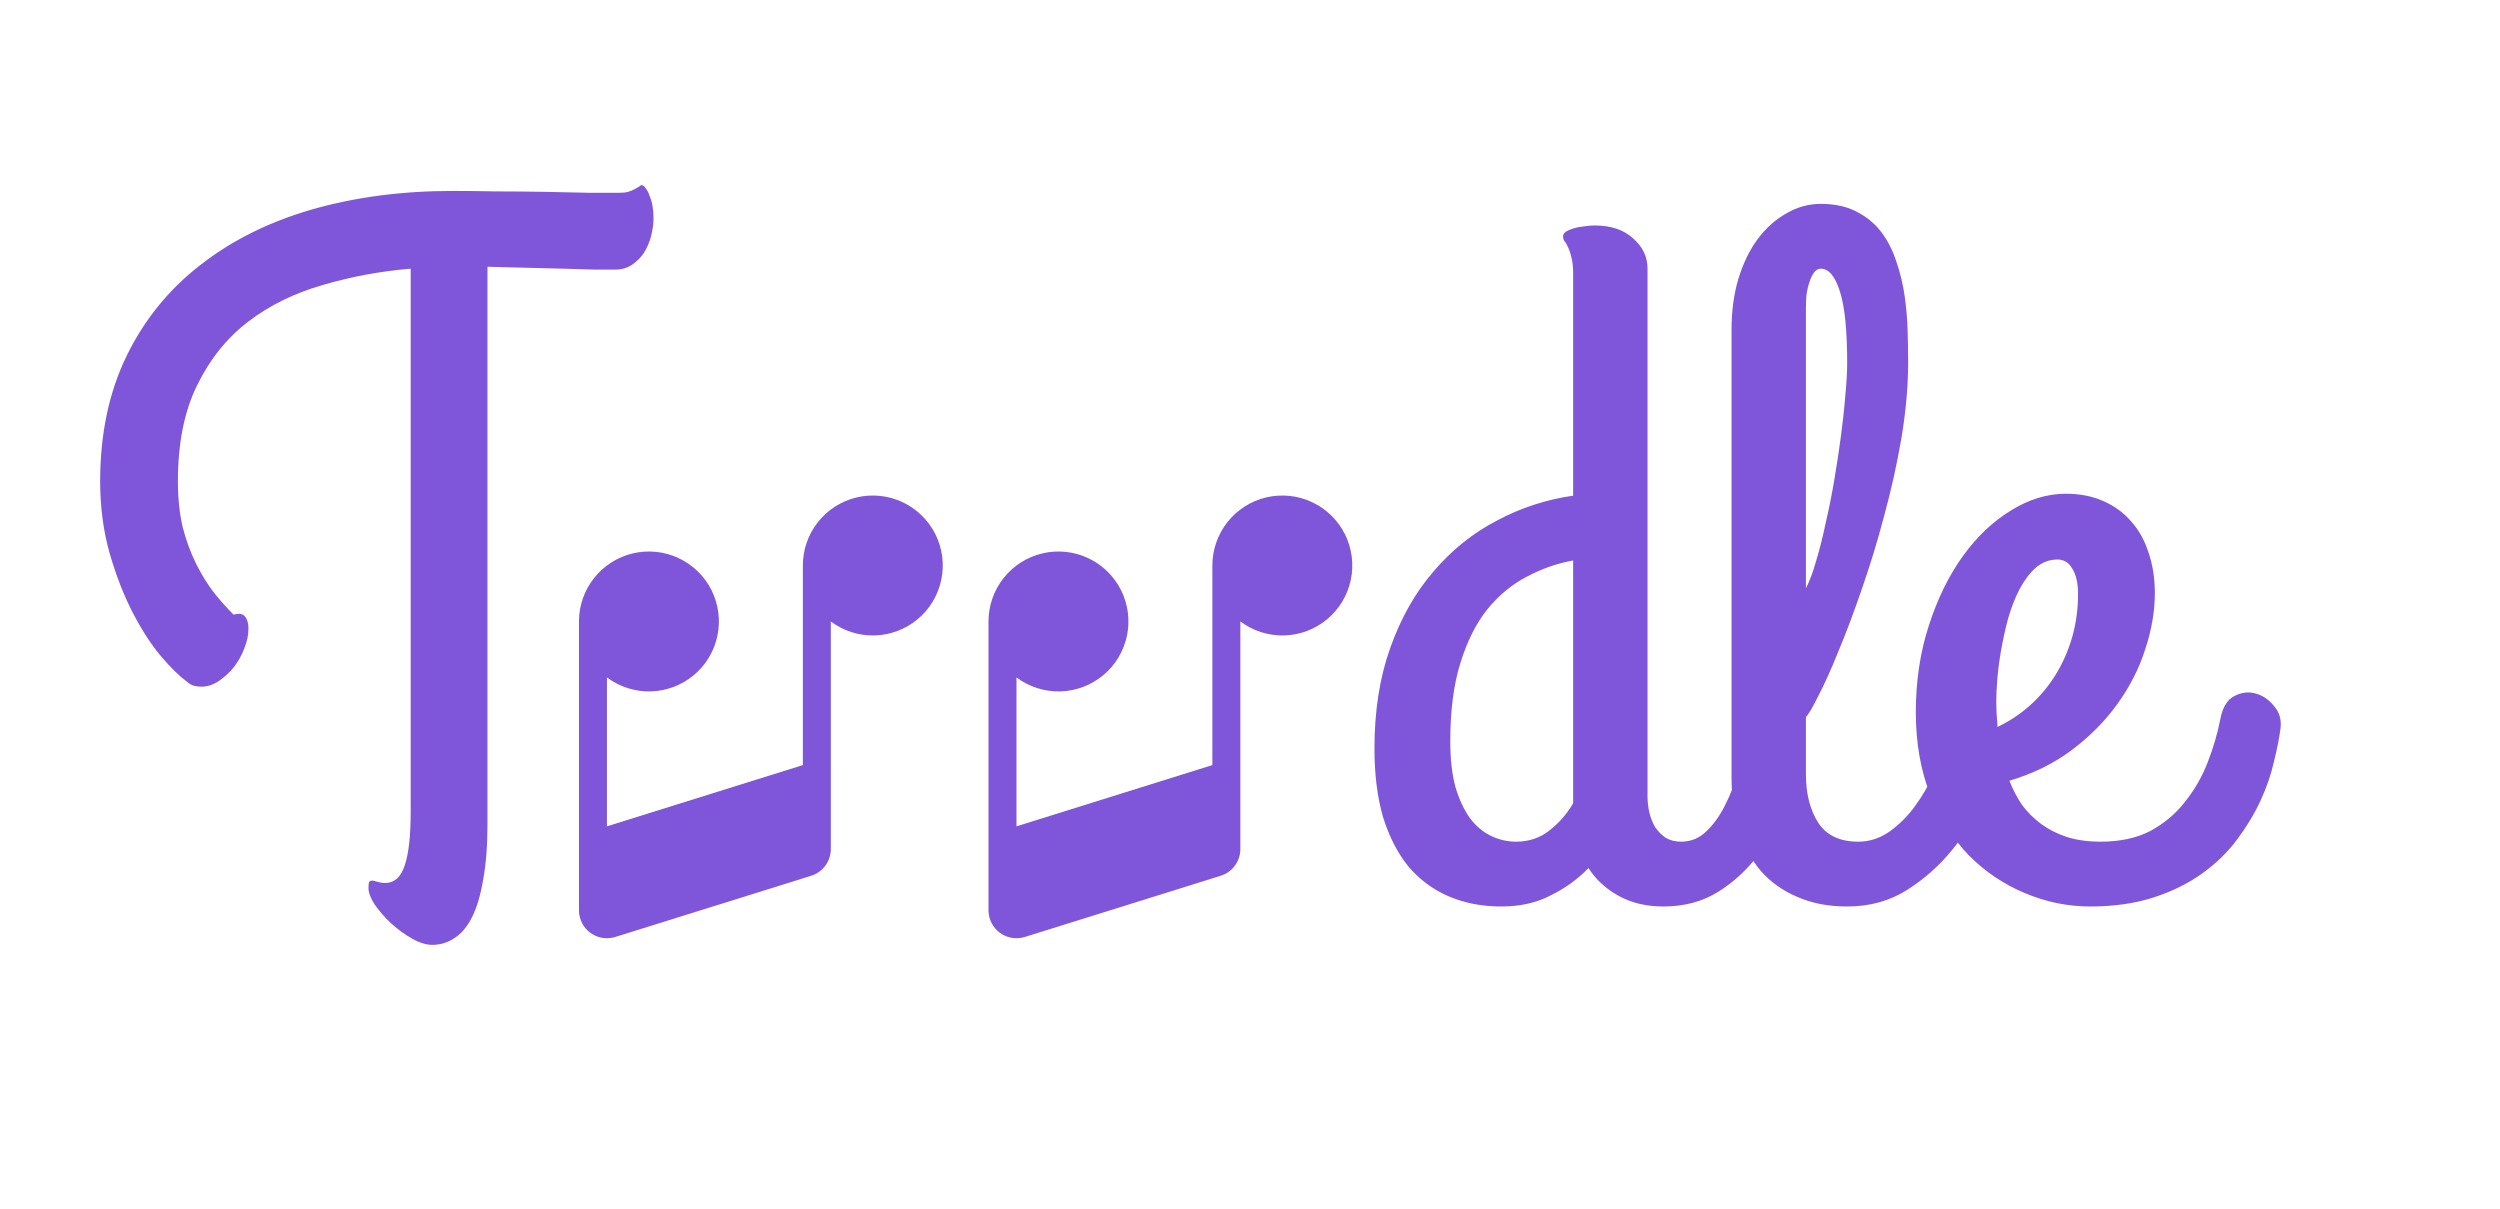 <svg width="91" height="44" viewBox="0 0 91 44" fill="none" xmlns="http://www.w3.org/2000/svg">
<path d="M17.744 29.991C17.744 30.783 17.691 31.459 17.587 32.017C17.493 32.577 17.36 33.031 17.185 33.38C17.01 33.729 16.795 33.986 16.538 34.149C16.294 34.312 16.026 34.393 15.735 34.393C15.514 34.393 15.269 34.318 15.001 34.166C14.733 34.015 14.477 33.828 14.232 33.607C14 33.386 13.802 33.159 13.639 32.926C13.487 32.693 13.412 32.489 13.412 32.314C13.412 32.198 13.423 32.122 13.446 32.087C13.481 32.064 13.522 32.052 13.569 32.052C13.627 32.064 13.691 32.081 13.761 32.105C13.842 32.128 13.93 32.14 14.023 32.14C14.349 32.14 14.582 31.936 14.722 31.528C14.873 31.109 14.949 30.445 14.949 29.537V9.78C13.842 9.873 12.777 10.071 11.752 10.373C10.727 10.665 9.825 11.107 9.044 11.701C8.264 12.295 7.641 13.069 7.175 14.024C6.709 14.968 6.476 16.132 6.476 17.518C6.476 18.136 6.535 18.695 6.651 19.195C6.779 19.684 6.942 20.127 7.14 20.523C7.338 20.919 7.554 21.268 7.786 21.571C8.031 21.874 8.27 22.142 8.503 22.375C8.701 22.316 8.84 22.34 8.922 22.445C9.003 22.549 9.044 22.695 9.044 22.881C9.044 23.114 8.992 23.359 8.887 23.615C8.794 23.86 8.666 24.087 8.503 24.296C8.34 24.494 8.153 24.663 7.944 24.803C7.746 24.931 7.542 24.995 7.332 24.995C7.239 24.995 7.146 24.983 7.053 24.96C6.971 24.937 6.884 24.884 6.791 24.803C6.535 24.616 6.226 24.314 5.865 23.894C5.504 23.463 5.16 22.934 4.834 22.305C4.508 21.676 4.229 20.96 3.996 20.156C3.763 19.341 3.646 18.462 3.646 17.518C3.646 15.795 3.967 14.275 4.607 12.959C5.248 11.643 6.139 10.542 7.28 9.657C8.421 8.76 9.772 8.085 11.333 7.631C12.905 7.177 14.623 6.95 16.486 6.95C16.917 6.95 17.435 6.955 18.041 6.967C18.658 6.967 19.269 6.973 19.875 6.984C20.481 6.996 21.022 7.008 21.5 7.019C21.989 7.019 22.321 7.019 22.495 7.019C22.647 7.019 22.769 7.008 22.862 6.984C22.967 6.95 23.049 6.915 23.107 6.88C23.177 6.845 23.229 6.816 23.264 6.792C23.299 6.757 23.328 6.74 23.351 6.74C23.41 6.74 23.462 6.781 23.509 6.862C23.567 6.932 23.613 7.025 23.648 7.142C23.695 7.247 23.73 7.369 23.753 7.509C23.776 7.648 23.788 7.788 23.788 7.928C23.788 8.137 23.759 8.359 23.701 8.592C23.642 8.813 23.555 9.017 23.439 9.203C23.322 9.378 23.177 9.523 23.002 9.64C22.827 9.756 22.623 9.814 22.39 9.814C22.262 9.814 22.024 9.814 21.674 9.814C21.337 9.803 20.946 9.791 20.504 9.78C20.061 9.768 19.596 9.756 19.106 9.745C18.617 9.733 18.163 9.721 17.744 9.71V29.991ZM54.642 32.996C53.943 32.996 53.308 32.873 52.738 32.629C52.167 32.384 51.678 32.023 51.27 31.546C50.874 31.057 50.566 30.457 50.344 29.747C50.135 29.024 50.03 28.192 50.03 27.248C50.03 25.874 50.222 24.651 50.606 23.58C50.991 22.497 51.515 21.571 52.179 20.802C52.842 20.022 53.611 19.405 54.484 18.951C55.358 18.485 56.284 18.182 57.262 18.042V9.954C57.262 9.698 57.239 9.494 57.192 9.343C57.157 9.191 57.117 9.075 57.07 8.993C57.035 8.9 56.994 8.83 56.948 8.784C56.913 8.726 56.895 8.667 56.895 8.609C56.895 8.539 56.93 8.481 57 8.434C57.07 8.388 57.163 8.347 57.279 8.312C57.396 8.277 57.518 8.254 57.646 8.242C57.786 8.219 57.92 8.207 58.048 8.207C58.642 8.207 59.108 8.365 59.446 8.679C59.795 8.982 59.97 9.349 59.97 9.78V28.995C59.97 29.193 59.993 29.391 60.04 29.589C60.086 29.776 60.156 29.95 60.249 30.113C60.354 30.265 60.482 30.393 60.633 30.498C60.797 30.591 60.983 30.637 61.193 30.637C61.554 30.637 61.862 30.509 62.118 30.253C62.386 29.997 62.613 29.677 62.8 29.292C62.998 28.908 63.155 28.495 63.271 28.052C63.4 27.598 63.504 27.173 63.586 26.777C63.656 26.404 63.772 26.136 63.935 25.973C64.098 25.799 64.267 25.711 64.442 25.711C64.582 25.711 64.727 25.758 64.879 25.851C65.03 25.933 65.164 26.043 65.28 26.183C65.408 26.323 65.507 26.48 65.577 26.654C65.659 26.829 65.7 27.004 65.7 27.179C65.7 27.202 65.7 27.231 65.7 27.266C65.7 27.301 65.688 27.353 65.665 27.423C65.513 28.017 65.304 28.64 65.036 29.292C64.779 29.945 64.442 30.544 64.022 31.092C63.615 31.639 63.126 32.093 62.555 32.454C61.984 32.815 61.315 32.996 60.546 32.996C59.929 32.996 59.387 32.868 58.922 32.611C58.456 32.355 58.089 32.017 57.821 31.598C57.425 32.006 56.965 32.338 56.441 32.594C55.929 32.862 55.329 32.996 54.642 32.996ZM55.183 30.637C55.649 30.637 56.051 30.503 56.389 30.236C56.738 29.968 57.029 29.636 57.262 29.24V20.401C56.68 20.505 56.115 20.703 55.568 20.995C55.032 21.274 54.554 21.67 54.135 22.183C53.727 22.695 53.401 23.347 53.157 24.139C52.912 24.919 52.79 25.868 52.79 26.986C52.79 27.639 52.854 28.198 52.982 28.663C53.122 29.118 53.297 29.49 53.506 29.781C53.727 30.073 53.984 30.288 54.275 30.428C54.566 30.567 54.869 30.637 55.183 30.637ZM65.735 21.414C65.863 21.169 65.986 20.843 66.102 20.436C66.23 20.016 66.347 19.556 66.451 19.055C66.568 18.555 66.673 18.031 66.766 17.483C66.859 16.936 66.941 16.4 67.01 15.876C67.08 15.352 67.133 14.863 67.168 14.409C67.214 13.943 67.237 13.547 67.237 13.221C67.237 12.033 67.15 11.165 66.975 10.618C66.801 10.059 66.568 9.78 66.277 9.78C66.183 9.78 66.102 9.826 66.032 9.919C65.962 10.012 65.904 10.135 65.858 10.286C65.811 10.426 65.776 10.583 65.753 10.758C65.741 10.921 65.735 11.072 65.735 11.212V21.414ZM70.819 26.812C70.888 26.462 70.993 26.212 71.133 26.061C71.284 25.898 71.442 25.81 71.605 25.799C71.779 25.775 71.954 25.816 72.129 25.921C72.303 26.014 72.455 26.142 72.583 26.305C72.711 26.468 72.804 26.654 72.862 26.864C72.932 27.062 72.944 27.26 72.897 27.458C72.734 27.936 72.501 28.495 72.199 29.135C71.896 29.776 71.512 30.381 71.046 30.952C70.58 31.523 70.032 32.006 69.404 32.402C68.775 32.798 68.053 32.996 67.237 32.996C66.55 32.996 65.945 32.879 65.421 32.646C64.897 32.425 64.454 32.111 64.093 31.703C63.744 31.284 63.476 30.789 63.289 30.218C63.115 29.636 63.028 28.989 63.028 28.279V11.998C63.028 11.334 63.109 10.723 63.272 10.164C63.447 9.593 63.68 9.11 63.971 8.714C64.274 8.306 64.623 7.992 65.019 7.771C65.415 7.538 65.834 7.421 66.277 7.421C66.801 7.421 67.243 7.52 67.604 7.718C67.965 7.904 68.262 8.155 68.495 8.469C68.728 8.784 68.909 9.145 69.037 9.552C69.177 9.96 69.275 10.379 69.334 10.81C69.392 11.229 69.427 11.649 69.439 12.068C69.45 12.476 69.456 12.848 69.456 13.186C69.456 14.059 69.374 14.979 69.212 15.946C69.048 16.901 68.839 17.844 68.583 18.776C68.338 19.708 68.064 20.604 67.762 21.466C67.47 22.316 67.185 23.073 66.906 23.737C66.638 24.401 66.393 24.942 66.172 25.362C65.962 25.781 65.817 26.026 65.735 26.096V28.174C65.735 28.896 65.887 29.49 66.189 29.956C66.492 30.41 66.975 30.637 67.639 30.637C68.047 30.637 68.425 30.515 68.775 30.271C69.136 30.014 69.45 29.7 69.718 29.327C69.998 28.943 70.231 28.529 70.417 28.087C70.603 27.633 70.737 27.208 70.819 26.812ZM78.436 21.588C78.436 22.252 78.319 22.934 78.086 23.632C77.865 24.331 77.527 24.995 77.073 25.624C76.631 26.241 76.078 26.8 75.414 27.301C74.761 27.79 74.004 28.163 73.143 28.419C73.259 28.722 73.411 29.013 73.597 29.292C73.795 29.56 74.028 29.793 74.296 29.991C74.564 30.189 74.872 30.346 75.222 30.463C75.582 30.579 75.996 30.637 76.462 30.637C77.161 30.637 77.76 30.509 78.261 30.253C78.762 29.985 79.181 29.636 79.519 29.205C79.868 28.774 80.148 28.291 80.357 27.755C80.567 27.219 80.724 26.678 80.829 26.13C80.911 25.735 81.074 25.472 81.318 25.344C81.574 25.205 81.831 25.17 82.087 25.239C82.355 25.309 82.582 25.461 82.768 25.694C82.966 25.915 83.048 26.183 83.013 26.497C82.966 26.858 82.885 27.272 82.768 27.738C82.663 28.203 82.5 28.675 82.279 29.153C82.058 29.63 81.772 30.102 81.423 30.567C81.085 31.022 80.666 31.429 80.165 31.79C79.664 32.151 79.076 32.443 78.401 32.664C77.725 32.885 76.951 32.996 76.078 32.996C75.262 32.996 74.47 32.833 73.702 32.507C72.945 32.192 72.269 31.738 71.675 31.144C71.093 30.538 70.621 29.799 70.26 28.925C69.911 28.04 69.736 27.039 69.736 25.921C69.736 24.791 69.894 23.743 70.208 22.776C70.522 21.798 70.936 20.954 71.448 20.243C71.961 19.533 72.543 18.98 73.195 18.584C73.847 18.176 74.517 17.972 75.204 17.972C75.705 17.972 76.153 18.06 76.549 18.235C76.957 18.409 77.3 18.66 77.58 18.986C77.859 19.3 78.069 19.679 78.209 20.121C78.36 20.564 78.436 21.053 78.436 21.588ZM72.671 25.816C72.671 25.921 72.677 26.026 72.689 26.13C72.7 26.235 72.706 26.346 72.706 26.462C73.148 26.253 73.55 25.985 73.911 25.659C74.272 25.333 74.581 24.96 74.837 24.541C75.093 24.122 75.291 23.667 75.431 23.178C75.571 22.677 75.641 22.159 75.641 21.623C75.641 21.227 75.571 20.919 75.431 20.698C75.303 20.476 75.123 20.366 74.89 20.366C74.598 20.366 74.336 20.465 74.103 20.663C73.882 20.861 73.684 21.123 73.51 21.449C73.347 21.763 73.207 22.124 73.09 22.532C72.986 22.928 72.898 23.33 72.828 23.737C72.758 24.145 72.712 24.535 72.689 24.908C72.665 25.269 72.659 25.571 72.671 25.816Z" fill="#7F56D9"/>
<path d="M21.088 33.3C21.112 33.444 21.166 33.581 21.247 33.702C21.329 33.823 21.435 33.925 21.559 34.001C21.683 34.077 21.822 34.126 21.966 34.144C22.111 34.162 22.258 34.149 22.397 34.105L29.527 31.877C29.734 31.813 29.916 31.683 30.044 31.508C30.173 31.333 30.242 31.122 30.242 30.905V22.621C30.701 22.965 31.263 23.145 31.836 23.13C32.41 23.115 32.961 22.907 33.402 22.539C33.842 22.171 34.146 21.666 34.263 21.104C34.38 20.543 34.304 19.958 34.048 19.445C33.791 18.932 33.369 18.52 32.849 18.277C32.33 18.034 31.743 17.974 31.185 18.105C30.627 18.237 30.129 18.554 29.773 19.003C29.417 19.453 29.224 20.01 29.224 20.584V27.849L22.093 30.078V24.658C22.552 25.003 23.114 25.182 23.687 25.167C24.261 25.152 24.812 24.944 25.253 24.576C25.693 24.209 25.997 23.703 26.114 23.142C26.231 22.58 26.155 21.995 25.899 21.482C25.642 20.969 25.22 20.558 24.7 20.315C24.181 20.071 23.594 20.011 23.036 20.143C22.478 20.274 21.98 20.591 21.624 21.041C21.268 21.491 21.074 22.047 21.074 22.621V33.133C21.074 33.191 21.079 33.245 21.088 33.3Z" fill="#7F56D9"/>
<path d="M35.995 33.3C36.019 33.444 36.073 33.581 36.154 33.702C36.236 33.823 36.342 33.925 36.466 34.001C36.59 34.077 36.729 34.126 36.873 34.144C37.018 34.162 37.165 34.149 37.304 34.105L44.434 31.877C44.641 31.813 44.823 31.683 44.951 31.508C45.08 31.333 45.149 31.122 45.149 30.905V22.621C45.608 22.965 46.17 23.145 46.743 23.13C47.317 23.115 47.868 22.907 48.309 22.539C48.749 22.171 49.053 21.666 49.17 21.104C49.287 20.543 49.211 19.958 48.955 19.445C48.698 18.932 48.276 18.52 47.756 18.277C47.237 18.034 46.65 17.974 46.092 18.105C45.534 18.237 45.036 18.554 44.68 19.003C44.324 19.453 44.13 20.01 44.13 20.584V27.849L37 30.078V24.658C37.459 25.003 38.021 25.182 38.594 25.167C39.168 25.152 39.719 24.944 40.16 24.576C40.6 24.209 40.904 23.703 41.021 23.142C41.138 22.58 41.062 21.995 40.806 21.482C40.549 20.969 40.127 20.558 39.607 20.315C39.088 20.071 38.501 20.011 37.943 20.143C37.385 20.274 36.887 20.591 36.531 21.041C36.175 21.491 35.981 22.047 35.981 22.621V33.133C35.981 33.191 35.986 33.245 35.995 33.3Z" fill="#7F56D9"/>
</svg>

